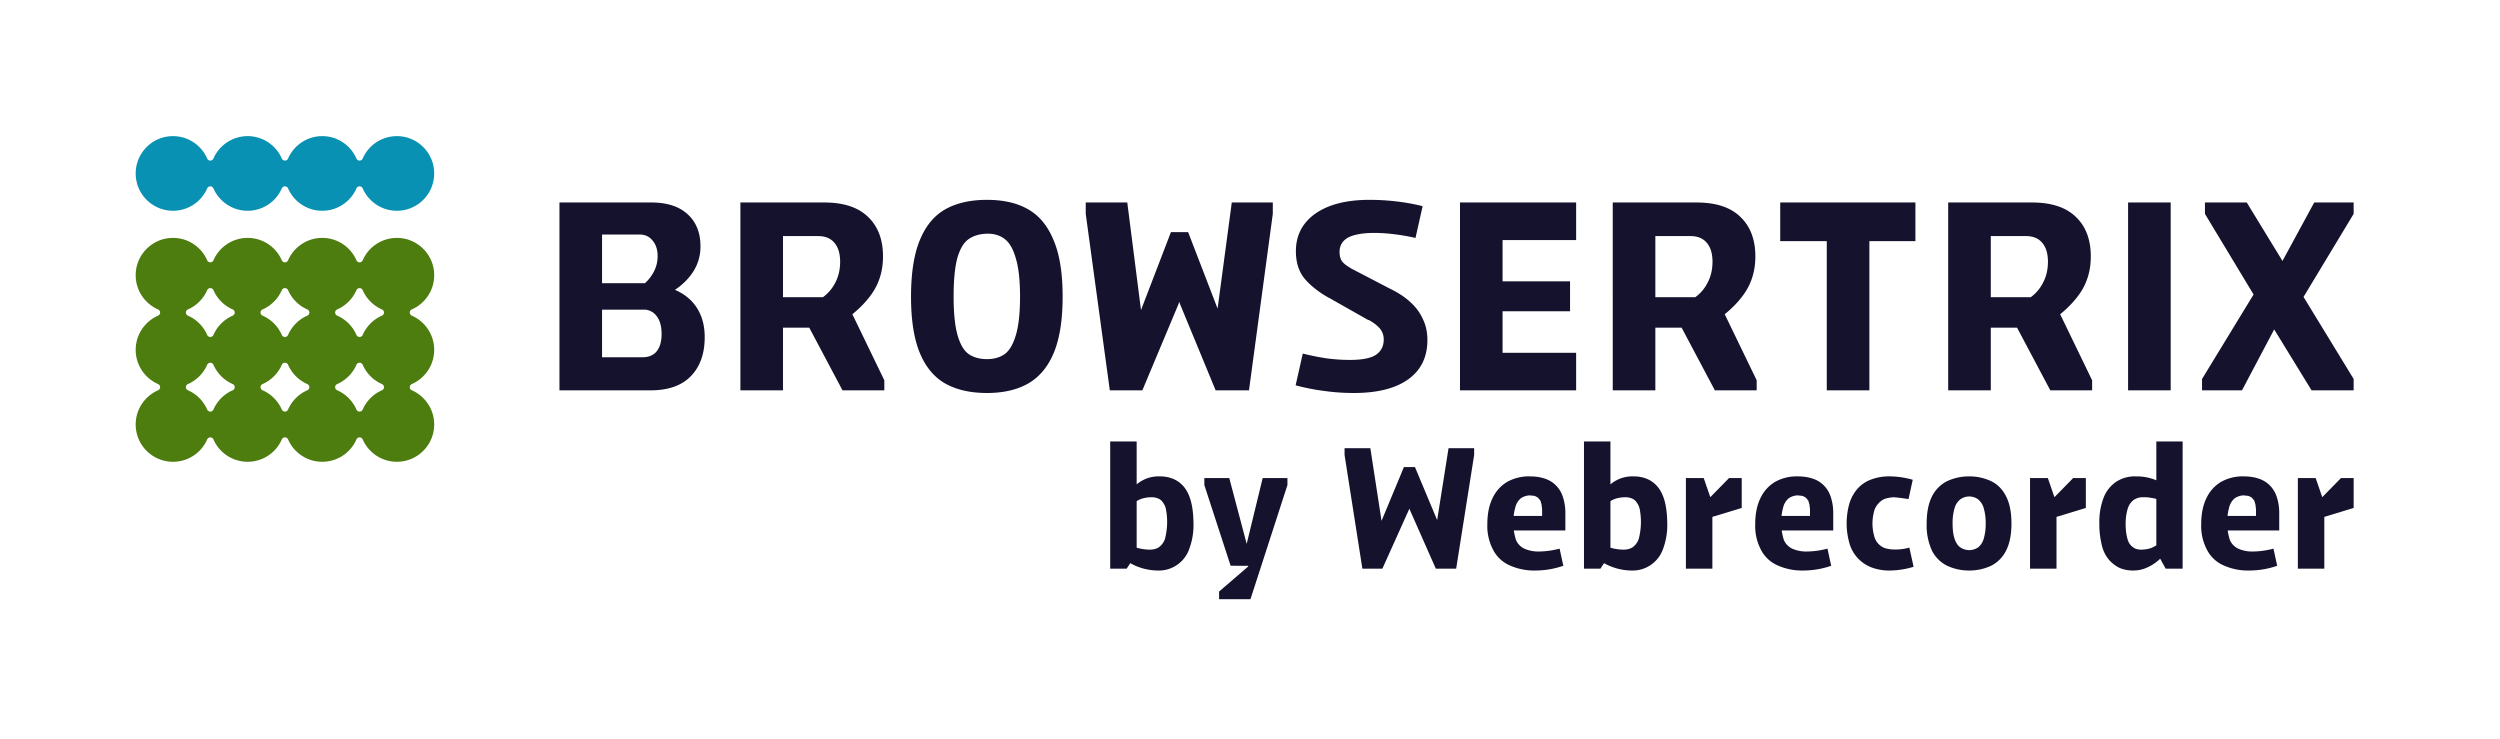 <svg xmlns="http://www.w3.org/2000/svg" xml:space="preserve" style="fill-rule:evenodd;clip-rule:evenodd;stroke-linejoin:round;stroke-miterlimit:2" viewBox="0 0 737 218"><path d="M788.928-638.587h778.874v237.12H788.928z" style="fill:none" transform="matrix(.844 0 0 .578 -625.481 409.055)"/><path d="M.347.011a.338.338 0 0 1-.17-.05l.034-.089a.3.3 0 0 0 .092.016q.033 0 .055-.015a.1.1 0 0 0 .035-.049A.396.396 0 0 0 .4-.343.1.1 0 0 0 .381-.39a.06.06 0 0 0-.029-.024.1.1 0 0 0-.04-.007.2.2 0 0 0-.054.008.13.13 0 0 0-.051.03L.174-.446a.3.3 0 0 1 .057-.055.2.2 0 0 1 .131-.043.2.2 0 0 1 .08.015q.036.015.063.047.027.033.041.085t.015.128a.4.4 0 0 1-.025.153.19.19 0 0 1-.189.127M.07 0v-.75h.156v.66L.167 0z" style="fill:#14122d;fill-rule:nonzero" transform="matrix(50 0 0 50 323.788 167.638)"/><path d="M.111.18V.135l.172-.148-.011-.126.096-.395h.146v.041L.296.18zm.068-.197L.024-.493v-.041h.147l.108.408.032.109z" style="fill:#14122d;fill-rule:nonzero" transform="matrix(50 0 0 50 353.838 167.638)"/><path d="m.165 0 .042-.147.188-.452H.46l.19.454L.688 0H.583L.428-.351.405-.42h.044l-.023.069L.268 0zM.15 0 .045-.67v-.04h.152l.076.493L.242 0zm.461 0L.58-.217.658-.71h.151v.04L.703 0z" style="fill:#14122d;fill-rule:nonzero" transform="matrix(50 0 0 50 394.128 167.638)"/><path d="M.322.011a.35.35 0 0 1-.155-.032.2.2 0 0 1-.095-.092.3.3 0 0 1-.033-.149q0-.09.03-.152a.22.22 0 0 1 .086-.097.26.26 0 0 1 .135-.033q.052 0 .093.015a.16.16 0 0 1 .065.043q.026.028.038.068a.3.3 0 0 1 .013.09v.103H.102v-.086h.289l-.029.049v-.087L.359-.377.352-.401.338-.418a.1.1 0 0 0-.021-.011L.29-.432a.1.1 0 0 0-.052.016.1.1 0 0 0-.034.054.34.34 0 0 0 .004.193.1.1 0 0 0 .049.051.2.2 0 0 0 .082.017.5.5 0 0 0 .126-.017l.022.101a.5.5 0 0 1-.165.028" style="fill:#14122d;fill-rule:nonzero" transform="matrix(50 0 0 50 436.518 167.638)"/><path d="M.347.011a.338.338 0 0 1-.17-.05l.034-.089a.3.3 0 0 0 .092.016q.033 0 .055-.015a.1.1 0 0 0 .035-.049A.396.396 0 0 0 .4-.343.1.1 0 0 0 .381-.39a.06.06 0 0 0-.029-.024.1.1 0 0 0-.04-.007.2.2 0 0 0-.054.008.13.13 0 0 0-.051.03L.174-.446a.3.3 0 0 1 .057-.055.2.2 0 0 1 .131-.043.2.2 0 0 1 .08.015q.036.015.063.047.027.033.041.085t.015.128a.4.4 0 0 1-.025.153.19.19 0 0 1-.189.127M.07 0v-.75h.156v.66L.167 0z" style="fill:#14122d;fill-rule:nonzero" transform="matrix(50 0 0 50 463.458 167.638)"/><path d="M.07 0v-.534h.105l.051.148V0zm.116-.293v-.1l.138-.141h.075v.176z" style="fill:#14122d;fill-rule:nonzero" transform="matrix(50 0 0 50 493.508 167.638)"/><path d="M.322.011a.35.35 0 0 1-.155-.032.2.2 0 0 1-.095-.092.3.3 0 0 1-.033-.149q0-.09.03-.152a.22.22 0 0 1 .086-.097.26.26 0 0 1 .135-.033q.052 0 .093.015a.16.16 0 0 1 .065.043q.026.028.038.068a.3.3 0 0 1 .013.09v.103H.102v-.086h.289l-.029.049v-.087L.359-.377.352-.401.338-.418a.1.1 0 0 0-.021-.011L.29-.432a.1.1 0 0 0-.052.016.1.1 0 0 0-.034.054.34.34 0 0 0 .004.193.1.1 0 0 0 .049.051.2.2 0 0 0 .082.017.5.5 0 0 0 .126-.017l.022.101a.5.5 0 0 1-.165.028" style="fill:#14122d;fill-rule:nonzero" transform="matrix(50 0 0 50 515.488 167.638)"/><path d="M.299.011a.3.3 0 0 1-.115-.019.215.215 0 0 1-.129-.144.43.43 0 0 1 .001-.234.24.24 0 0 1 .048-.086.2.2 0 0 1 .081-.054.3.3 0 0 1 .113-.018.5.5 0 0 1 .131.02L.404-.41a1 1 0 0 0-.086-.011.2.2 0 0 0-.055.01.1.1 0 0 0-.039.03.1.1 0 0 0-.024.048.27.27 0 0 0 .001.138.101.101 0 0 0 .064.074.2.2 0 0 0 .054.008.3.3 0 0 0 .09-.011l.025.113a.5.5 0 0 1-.135.022" style="fill:#14122d;fill-rule:nonzero" transform="matrix(50 0 0 50 542.428 167.638)"/><path d="M.289.011a.3.3 0 0 1-.133-.03.2.2 0 0 1-.087-.09.36.36 0 0 1-.03-.156q0-.096.03-.158a.2.2 0 0 1 .087-.091.3.3 0 0 1 .133-.03.3.3 0 0 1 .134.03q.056.029.086.091.03.061.03.157 0 .095-.03.156a.2.2 0 0 1-.086.091.3.3 0 0 1-.134.03m0-.12a.1.1 0 0 0 .053-.016.1.1 0 0 0 .033-.05.3.3 0 0 0 .012-.091.3.3 0 0 0-.012-.092.1.1 0 0 0-.033-.051.09.09 0 0 0-.104 0 .1.1 0 0 0-.034.051.3.3 0 0 0-.012.092q0 .056.012.091t.034.05a.1.1 0 0 0 .051.016" style="fill:#14122d;fill-rule:nonzero" transform="matrix(50 0 0 50 566.028 167.638)"/><path d="M.07 0v-.534h.105l.051.148V0zm.116-.293v-.1l.138-.141h.075v.176z" style="fill:#14122d;fill-rule:nonzero" transform="matrix(50 0 0 50 594.958 167.638)"/><path d="M.239.011a.2.2 0 0 1-.08-.015.2.2 0 0 1-.063-.048.2.2 0 0 1-.042-.085.5.5 0 0 1-.015-.129.4.4 0 0 1 .025-.152.2.2 0 0 1 .074-.094.2.2 0 0 1 .116-.032.3.3 0 0 1 .17.049L.39-.406a.2.2 0 0 0-.044-.011.2.2 0 0 0-.047-.004.1.1 0 0 0-.055.014.1.1 0 0 0-.036.048.3.3 0 0 0-.014.092q0 .046.007.076.006.03.018.047a.1.1 0 0 0 .03.025.1.1 0 0 0 .039.007.2.2 0 0 0 .055-.009.2.2 0 0 0 .051-.03l.03.063a.27.27 0 0 1-.117.087.2.2 0 0 1-.068.012M.43 0 .375-.1v-.65H.53V0z" style="fill:#14122d;fill-rule:nonzero" transform="matrix(50 0 0 50 616.938 167.638)"/><path d="M.322.011a.35.35 0 0 1-.155-.032.2.2 0 0 1-.095-.092.3.3 0 0 1-.033-.149q0-.09.03-.152a.22.22 0 0 1 .086-.097.26.26 0 0 1 .135-.033q.052 0 .093.015a.16.16 0 0 1 .065.043q.026.028.038.068a.3.3 0 0 1 .013.09v.103H.102v-.086h.289l-.029.049v-.087L.359-.377.352-.401.338-.418a.1.1 0 0 0-.021-.011L.29-.432a.1.1 0 0 0-.052.016.1.1 0 0 0-.034.054.34.34 0 0 0 .004.193.1.1 0 0 0 .049.051.2.2 0 0 0 .082.017.5.5 0 0 0 .126-.017l.022.101a.5.5 0 0 1-.165.028" style="fill:#14122d;fill-rule:nonzero" transform="matrix(50 0 0 50 646.968 167.638)"/><path d="M.07 0v-.534h.105l.051.148V0zm.116-.293v-.1l.138-.141h.075v.176z" style="fill:#14122d;fill-rule:nonzero" transform="matrix(50 0 0 50 673.908 167.638)"/><path d="M146.76 75h-26.832V19.62h27.066q7.02 0 10.764 3.51 3.744 3.432 3.744 9.438 0 4.992-3.198 8.892-1.764 2.206-4.327 3.912 3.268 1.407 5.341 3.81 3.432 3.978 3.432 10.14 0 7.254-4.056 11.466T146.76 75m-14.274-45.942V43.41h12.648a12.3 12.3 0 0 0 2.562-3.276 9.76 9.76 0 0 0 1.17-4.68q0-2.886-1.482-4.602-1.404-1.794-3.9-1.794zm0 22.152v14.04h11.856q2.808 0 4.212-1.716 1.482-1.794 1.482-5.148 0-3.432-1.482-5.304-1.185-1.56-3.22-1.872zm53.339 5.304V75h-12.558V19.62h24.726q8.502 0 12.87 4.212 4.446 4.212 4.446 11.7 0 6.318-3.354 11.076-2.181 3.115-5.676 5.955l9.42 19.473V75h-12.324l-9.809-18.486zm0-26.988v18.018h11.769a11.7 11.7 0 0 0 3.519-4.056q1.56-2.808 1.56-6.396 0-3.666-1.716-5.616-1.638-1.95-4.758-1.95zM291.766 75h-9.594l-7.098-52.026V19.62h12.246l4.046 31.718 8.824-22.982h5.07l8.686 22.544 4.184-31.28h12.09v3.354L323.2 75h-9.828l-10.53-25.506-.195-.626-.195.626zm127.878 0h-34.242V19.62h34.242v11.076H397.96v12.168h19.89v8.814h-19.89v12.246h21.684zm23.352-18.486V75h-12.558V19.62h24.726q8.502 0 12.87 4.212 4.446 4.212 4.446 11.7 0 6.318-3.354 11.076-2.181 3.115-5.676 5.955l9.42 19.473V75h-12.324l-9.809-18.486zm0-26.988v18.018h11.769a11.7 11.7 0 0 0 3.519-4.056q1.56-2.808 1.56-6.396 0-3.666-1.716-5.616-1.638-1.95-4.758-1.95zm50.538 1.482h-13.728V19.62h39.858v11.388h-13.572V75h-12.558zm48.351 25.506V75h-12.558V19.62h24.726q8.502 0 12.87 4.212 4.446 4.212 4.446 11.7 0 6.318-3.354 11.076-2.181 3.115-5.676 5.955l9.42 19.473V75h-12.324l-9.809-18.486zm0-26.988v18.018h11.769a11.7 11.7 0 0 0 3.519-4.056q1.56-2.808 1.56-6.396 0-3.666-1.716-5.616-1.638-1.95-4.758-1.95zm83.545 27.507L615.939 75h-11.778v-3.354l15.193-24.905-14.335-23.767V19.62h12.324l10.531 17.233 9.359-17.233h11.622v3.354l-14.773 24.485 14.773 24.187V75h-12.402zM245.956 75.78q-7.332 0-12.324-2.808-4.914-2.808-7.488-9.048t-2.574-16.536q0-10.374 2.574-16.614 2.574-6.318 7.488-9.126 4.992-2.808 12.324-2.808t12.168 2.808q4.915 2.808 7.489 9.126 2.65 6.24 2.651 16.614 0 10.218-2.574 16.458-2.572 6.24-7.566 9.126-4.913 2.808-12.168 2.808m0-9.984q3.12 0 5.226-1.482 2.106-1.56 3.276-5.538 1.248-4.056 1.248-11.388 0-7.254-1.248-11.31-1.17-4.134-3.276-5.694-2.106-1.638-5.226-1.56-3.276.078-5.46 1.638-2.106 1.482-3.276 5.538-1.092 4.056-1.092 11.388t1.17 11.388 3.276 5.538q2.184 1.482 5.382 1.482m108.157 9.984q-4.602 0-8.892-.624a63 63 0 0 1-8.268-1.638l2.106-9.36a78 78 0 0 0 6.942 1.404q3.588.468 6.942.468 5.382 0 7.644-1.482 2.34-1.56 2.34-4.602a5 5 0 0 0-.468-2.106q-.468-1.014-1.482-1.872-.936-.858-2.34-1.638-.078-.078-.156-.078h-.156l-10.608-6.006a5 5 0 0 0-.546-.312 2 2 0 0 0-.468-.234q-4.524-2.574-7.098-5.616-2.574-3.12-2.574-8.112 0-4.602 2.496-7.956 2.574-3.432 7.41-5.304 4.914-1.872 11.778-1.872 3.978 0 7.956.468 4.056.468 7.722 1.404l-2.106 9.36a60 60 0 0 0-6.24-1.092q-3.12-.39-5.928-.39-3.354 0-5.694.624-2.262.546-3.432 1.872-1.092 1.248-1.092 3.12 0 1.638.702 2.73.78 1.014 2.574 2.028.078 0 .078.078.078.078.156.078l11.232 5.85q3.744 1.794 6.162 4.056 2.418 2.184 3.666 4.992 1.326 2.73 1.326 6.162 0 7.488-5.616 11.544t-16.068 4.056M582.361 75V19.62h12.558V75z" style="fill:#14122d" transform="translate(45 40.074)"/><path d="M6430.4 1290.72c-.37.16-.6.52-.6.91 0 .4.23.76.6.92 3.88 1.7 6.6 5.58 6.6 10.08 0 4.51-2.72 8.39-6.6 10.09-.37.16-.6.52-.6.91 0 .4.23.76.6.92 3.88 1.7 6.6 5.58 6.6 10.08 0 6.08-4.93 11-11 11-4.51 0-8.39-2.71-10.08-6.6-.16-.36-.52-.6-.92-.6s-.76.24-.92.6a10.98 10.98 0 0 1-10.08 6.6c-4.51 0-8.39-2.71-10.08-6.6-.16-.36-.52-.6-.92-.6s-.76.24-.92.6a10.98 10.98 0 0 1-10.08 6.6c-4.51 0-8.39-2.71-10.08-6.6-.16-.36-.52-.6-.92-.6s-.76.24-.92.6a10.98 10.98 0 0 1-10.08 6.6c-6.07 0-11-4.92-11-11 0-4.5 2.72-8.38 6.6-10.08.37-.16.6-.52.6-.92 0-.39-.23-.75-.6-.91-3.88-1.7-6.6-5.58-6.6-10.09 0-4.5 2.72-8.38 6.6-10.08.37-.16.6-.52.6-.92 0-.39-.23-.75-.6-.91-3.88-1.7-6.6-5.58-6.6-10.09 0-6.07 4.93-11 11-11 4.51 0 8.39 2.72 10.08 6.61.16.36.52.6.92.6s.76-.24.92-.6a10.99 10.99 0 0 1 10.08-6.61c4.51 0 8.39 2.72 10.08 6.61.16.36.52.6.92.6s.76-.24.92-.6a10.99 10.99 0 0 1 10.08-6.61c4.51 0 8.39 2.72 10.08 6.61.16.36.52.6.92.6s.76-.24.92-.6a10.99 10.99 0 0 1 10.08-6.61c6.07 0 11 4.93 11 11 0 4.51-2.72 8.39-6.6 10.09m-58.48-5.69c-.16-.36-.52-.6-.92-.6s-.76.24-.92.6a11.03 11.03 0 0 1-5.68 5.69c-.37.16-.6.52-.6.91 0 .4.23.76.6.92 2.54 1.11 4.57 3.15 5.68 5.69.16.36.52.6.92.6s.76-.24.92-.6c1.11-2.54 3.14-4.58 5.68-5.69.37-.16.6-.52.6-.92 0-.39-.23-.75-.6-.91a11.03 11.03 0 0 1-5.68-5.69m44 22c-.16-.36-.52-.6-.92-.6s-.76.24-.92.6a11.03 11.03 0 0 1-5.68 5.69c-.37.16-.6.52-.6.91 0 .4.23.76.6.92 2.54 1.11 4.57 3.15 5.68 5.69.16.36.52.6.92.6s.76-.24.92-.6c1.11-2.54 3.14-4.58 5.68-5.69.37-.16.6-.52.6-.92 0-.39-.23-.75-.6-.91a11.03 11.03 0 0 1-5.68-5.69m0-22c-.16-.36-.52-.6-.92-.6s-.76.24-.92.6a11.03 11.03 0 0 1-5.68 5.69c-.37.16-.6.52-.6.91 0 .4.23.76.6.92 2.54 1.11 4.57 3.15 5.68 5.69.16.36.52.6.92.6s.76-.24.92-.6c1.11-2.54 3.14-4.58 5.68-5.69.37-.16.6-.52.6-.92 0-.39-.23-.75-.6-.91a11.03 11.03 0 0 1-5.68-5.69m-22 0c-.16-.36-.52-.6-.92-.6s-.76.24-.92.6a11.03 11.03 0 0 1-5.68 5.69c-.37.16-.6.52-.6.91 0 .4.23.76.6.92 2.54 1.11 4.57 3.15 5.68 5.69.16.36.52.6.92.6s.76-.24.92-.6c1.11-2.54 3.14-4.58 5.68-5.69.37-.16.6-.52.6-.92 0-.39-.23-.75-.6-.91a11.03 11.03 0 0 1-5.68-5.69m-22 22c-.16-.36-.52-.6-.92-.6s-.76.24-.92.6a11.03 11.03 0 0 1-5.68 5.69c-.37.16-.6.52-.6.91 0 .4.23.76.6.92 2.54 1.11 4.57 3.15 5.68 5.69.16.36.52.6.92.6s.76-.24.92-.6c1.11-2.54 3.14-4.58 5.68-5.69.37-.16.6-.52.6-.92 0-.39-.23-.75-.6-.91a11.03 11.03 0 0 1-5.68-5.69m22 0c-.16-.36-.52-.6-.92-.6s-.76.24-.92.6a11.03 11.03 0 0 1-5.68 5.69c-.37.16-.6.52-.6.91 0 .4.23.76.6.92 2.54 1.11 4.57 3.15 5.68 5.69.16.36.52.6.92.6s.76-.24.92-.6c1.11-2.54 3.14-4.58 5.68-5.69.37-.16.6-.52.6-.92 0-.39-.23-.75-.6-.91a11.03 11.03 0 0 1-5.68-5.69" style="fill:#4d7c0f" transform="translate(-6308.999 -1199.498)"/><path d="M6415.92 1255.03c-.16-.36-.52-.6-.92-.6s-.76.24-.92.6a10.98 10.98 0 0 1-10.08 6.6c-4.51 0-8.39-2.71-10.08-6.6-.16-.36-.52-.6-.92-.6s-.76.24-.92.6a10.98 10.98 0 0 1-10.08 6.6c-4.51 0-8.39-2.71-10.08-6.6-.16-.36-.52-.6-.92-.6s-.76.24-.92.6a10.98 10.98 0 0 1-10.08 6.6c-6.07 0-11-4.92-11-11 0-6.07 4.93-11 11-11 4.51 0 8.39 2.72 10.08 6.61.16.36.52.6.92.6s.76-.24.92-.6a10.99 10.99 0 0 1 10.08-6.61c4.51 0 8.39 2.72 10.08 6.61.16.36.52.6.92.6s.76-.24.92-.6a10.99 10.99 0 0 1 10.08-6.61c4.51 0 8.39 2.72 10.08 6.61.16.36.52.6.92.6s.76-.24.92-.6a10.99 10.99 0 0 1 10.08-6.61c6.07 0 11 4.93 11 11 0 6.08-4.93 11-11 11-4.51 0-8.39-2.71-10.08-6.6" style="fill:#0891b2" transform="translate(-6308.999 -1199.498)"/></svg>